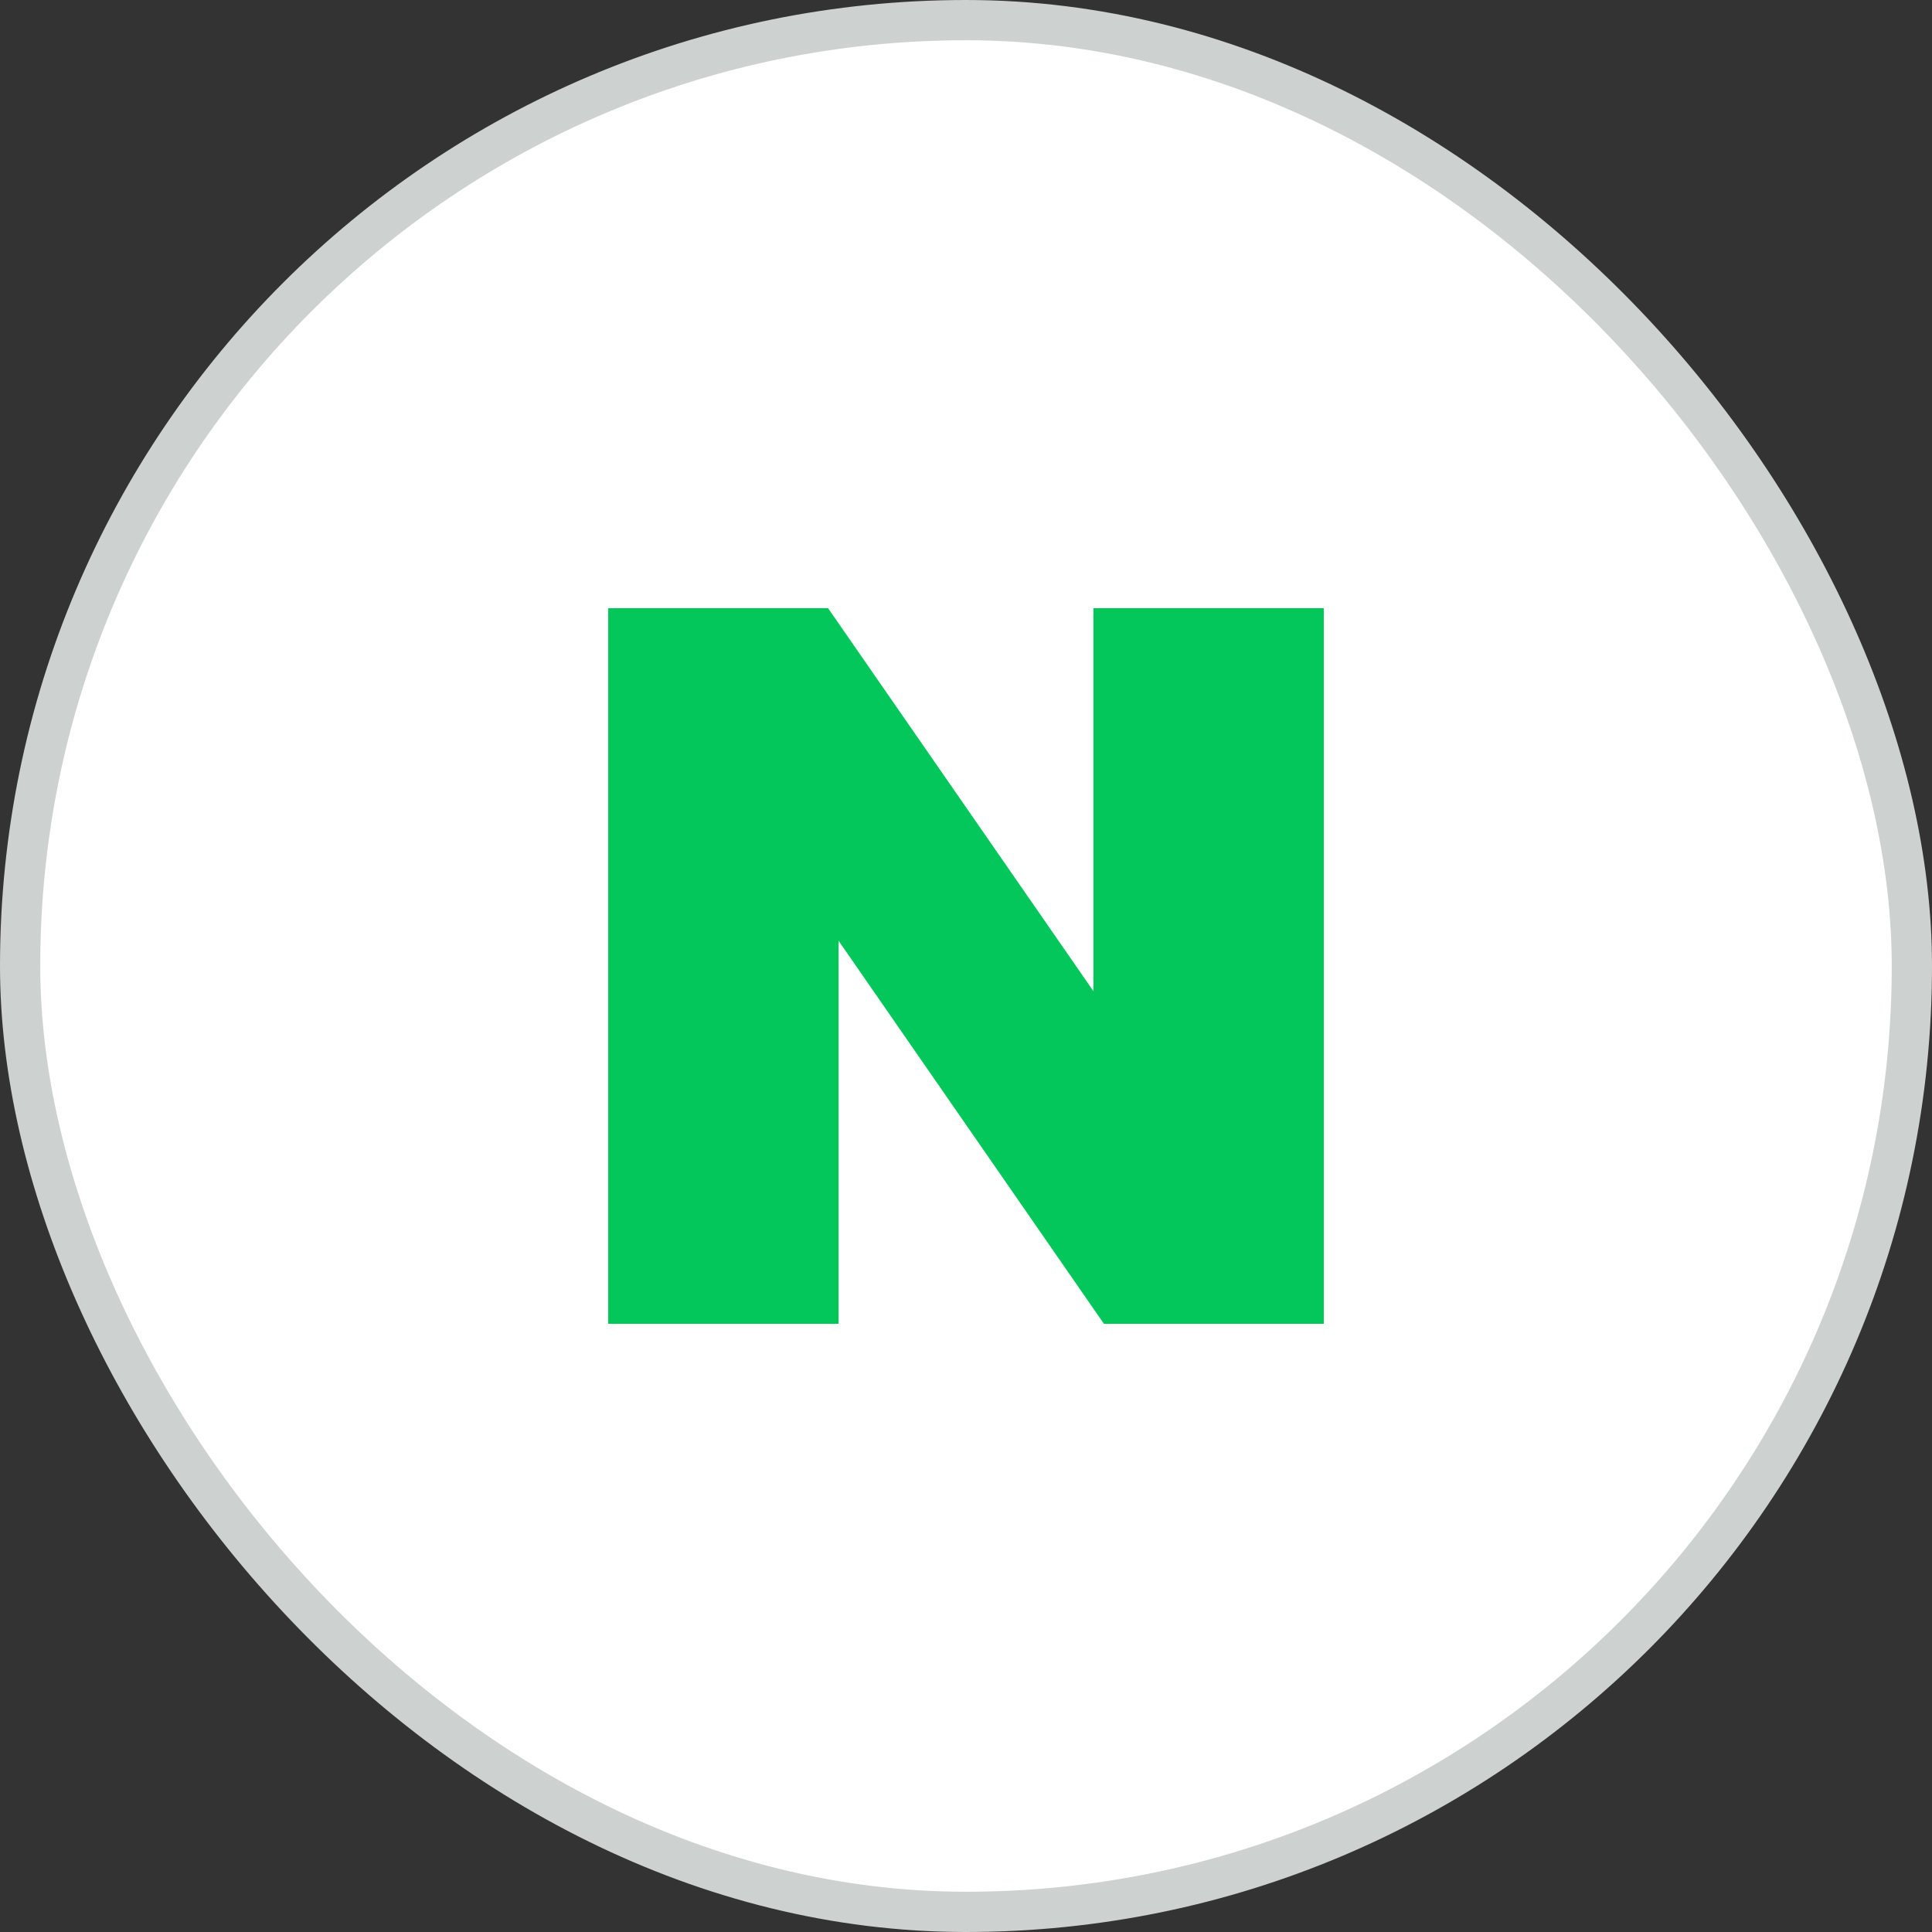 <svg width="48" height="48" viewBox="0 0 48 48" fill="none" xmlns="http://www.w3.org/2000/svg">
<rect x="0" y="0" width="48" height="48" fill="#333333" stroke="none"/>
<rect x="0.5" y="0.5" width="47" height="47" rx="23.5" fill="white" stroke="#CDD1D0"/>
<path d="M27.166 24.625L20.574 15.111H15.111V32.889H20.834V23.373L27.426 32.889H32.889V15.111H27.166V24.625Z" fill="#03C75A"/>
</svg>
